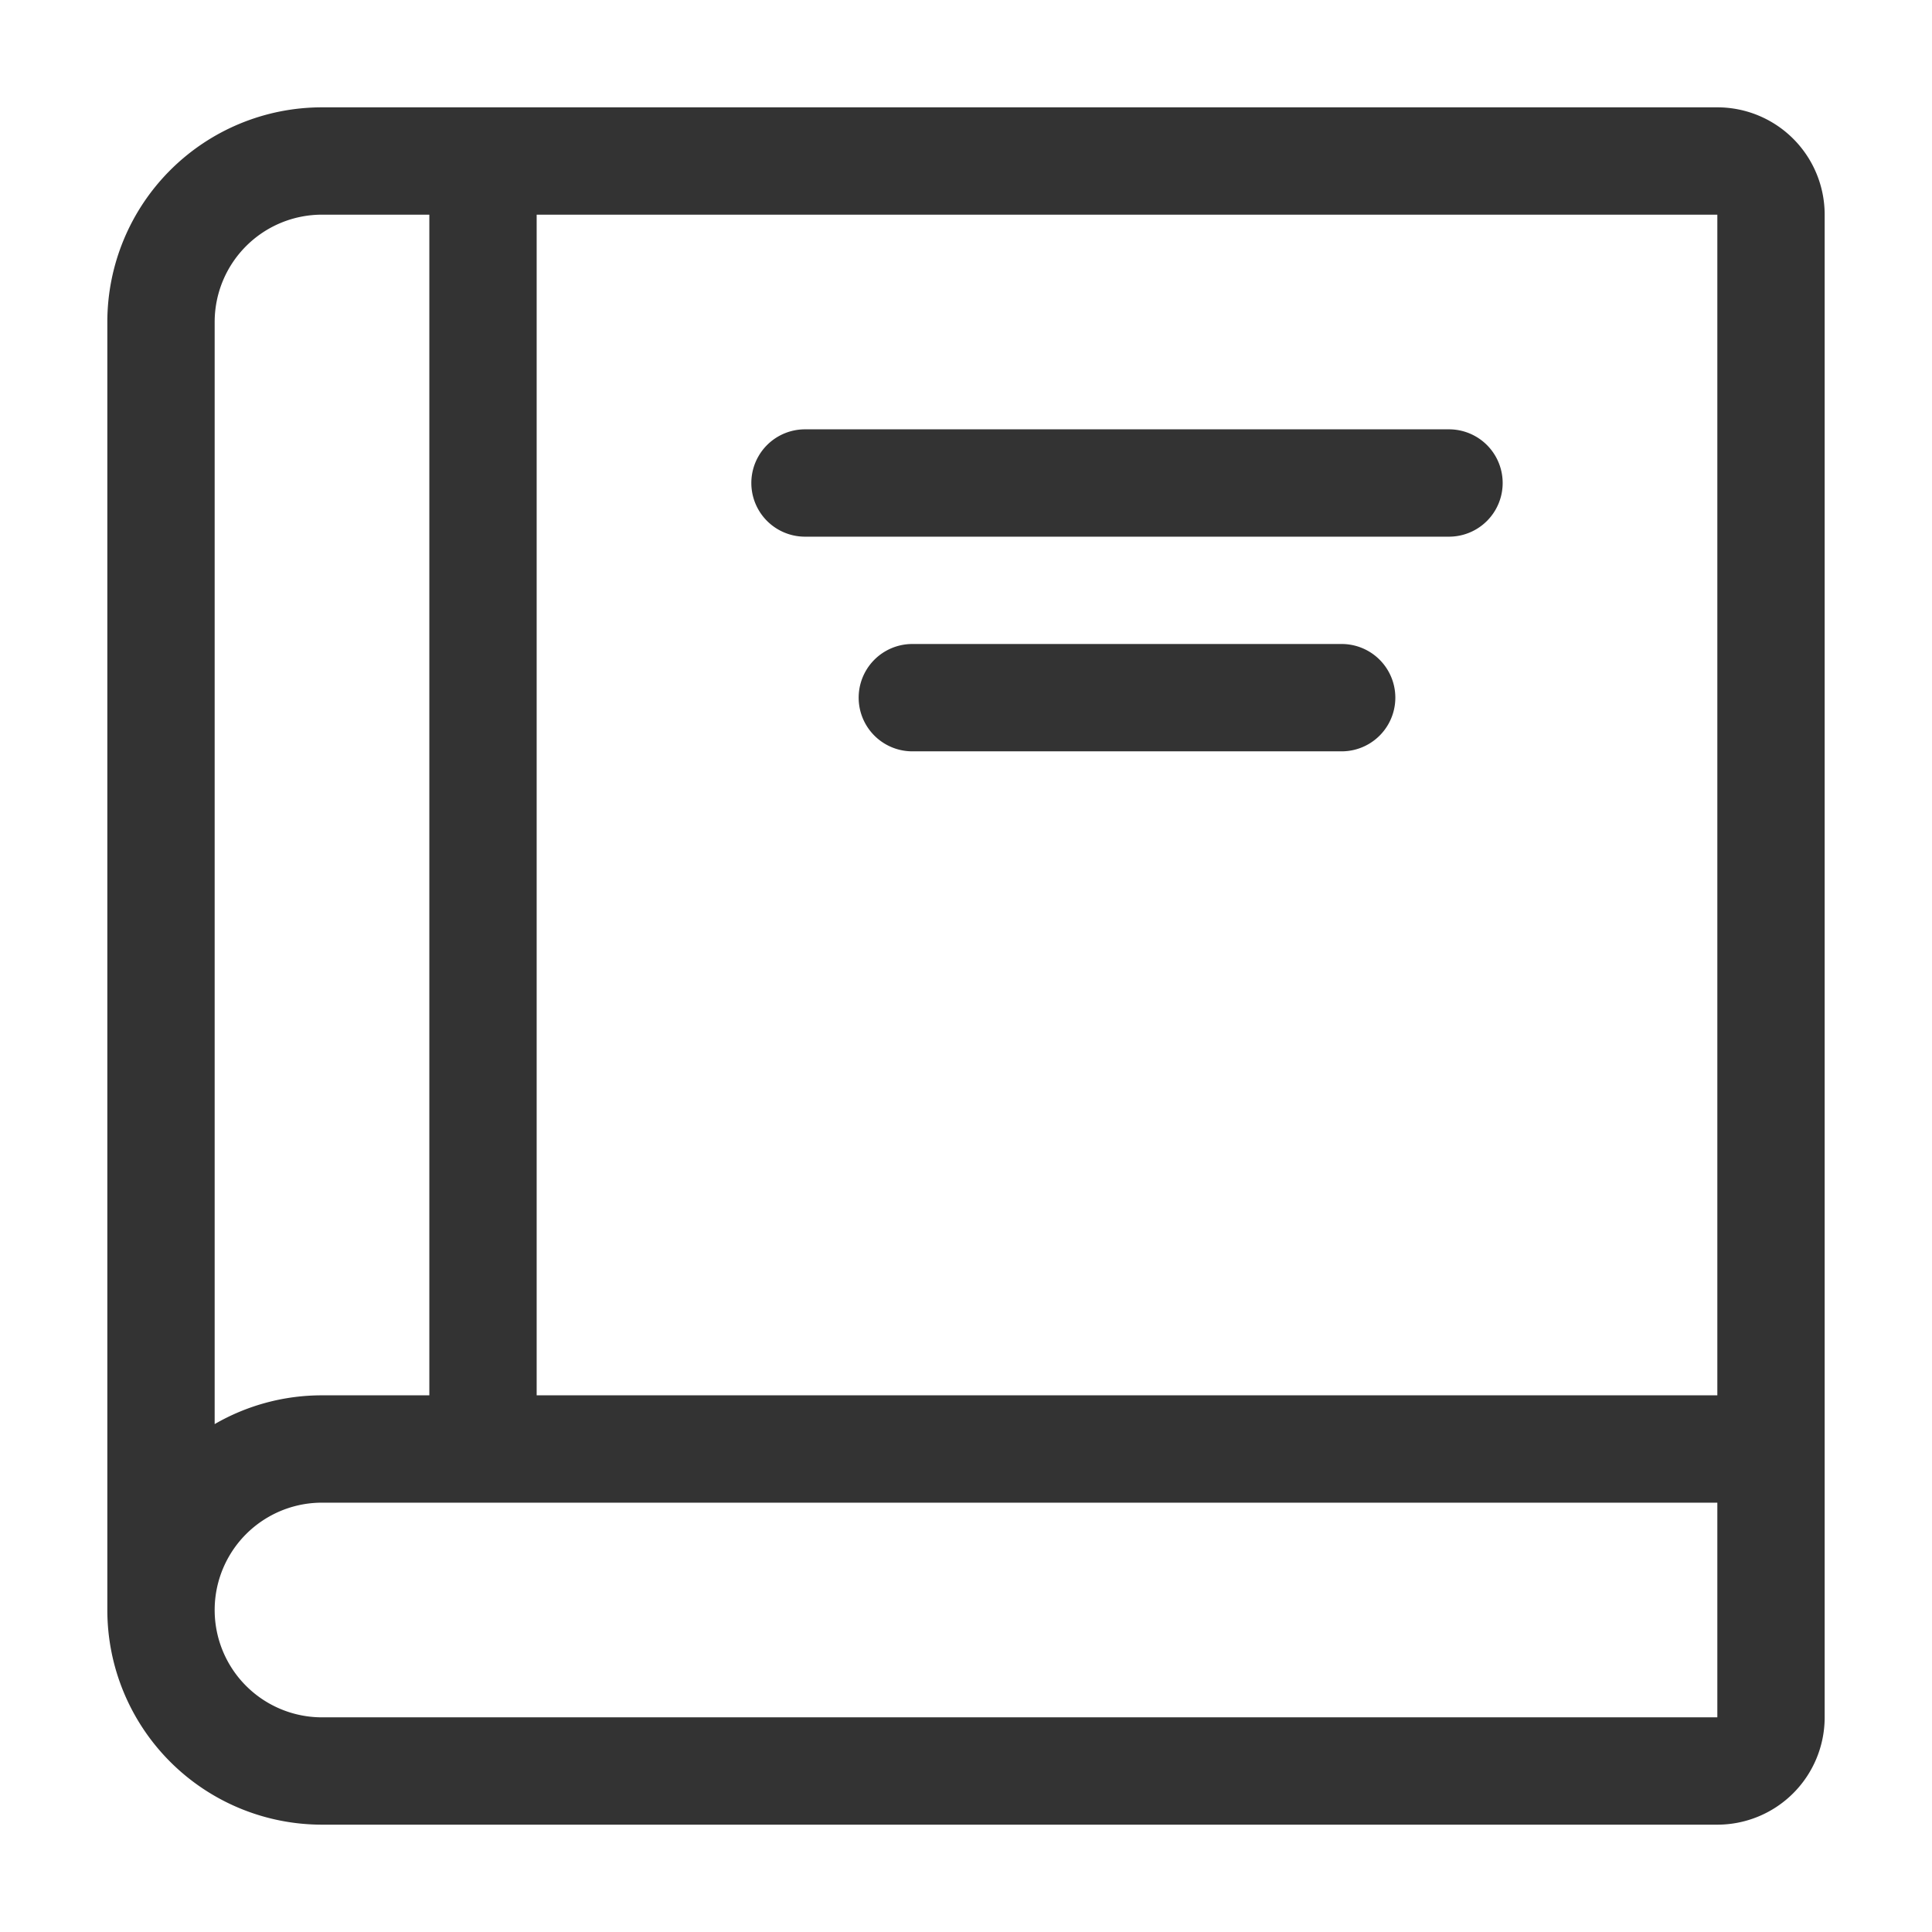 <svg height="18" width="18" xmlns="http://www.w3.org/2000/svg"><path d="M4 13V2h1v11h11V2H3a1 1 0 00-1 1v10.268A1.99 1.99 0 013 13zm12 1H3a1 1 0 000 2h13zm0 3H3a2 2 0 01-2-2V3a2 2 0 012-2h13a1 1 0 011 1v14a1 1 0 01-1 1zM7.5 4h6a.5.5 0 110 1h-6a.5.5 0 010-1zm1 2h4a.5.5 0 110 1h-4a.5.5 0 010-1z" fill="#333" fill-rule="evenodd"/></svg>